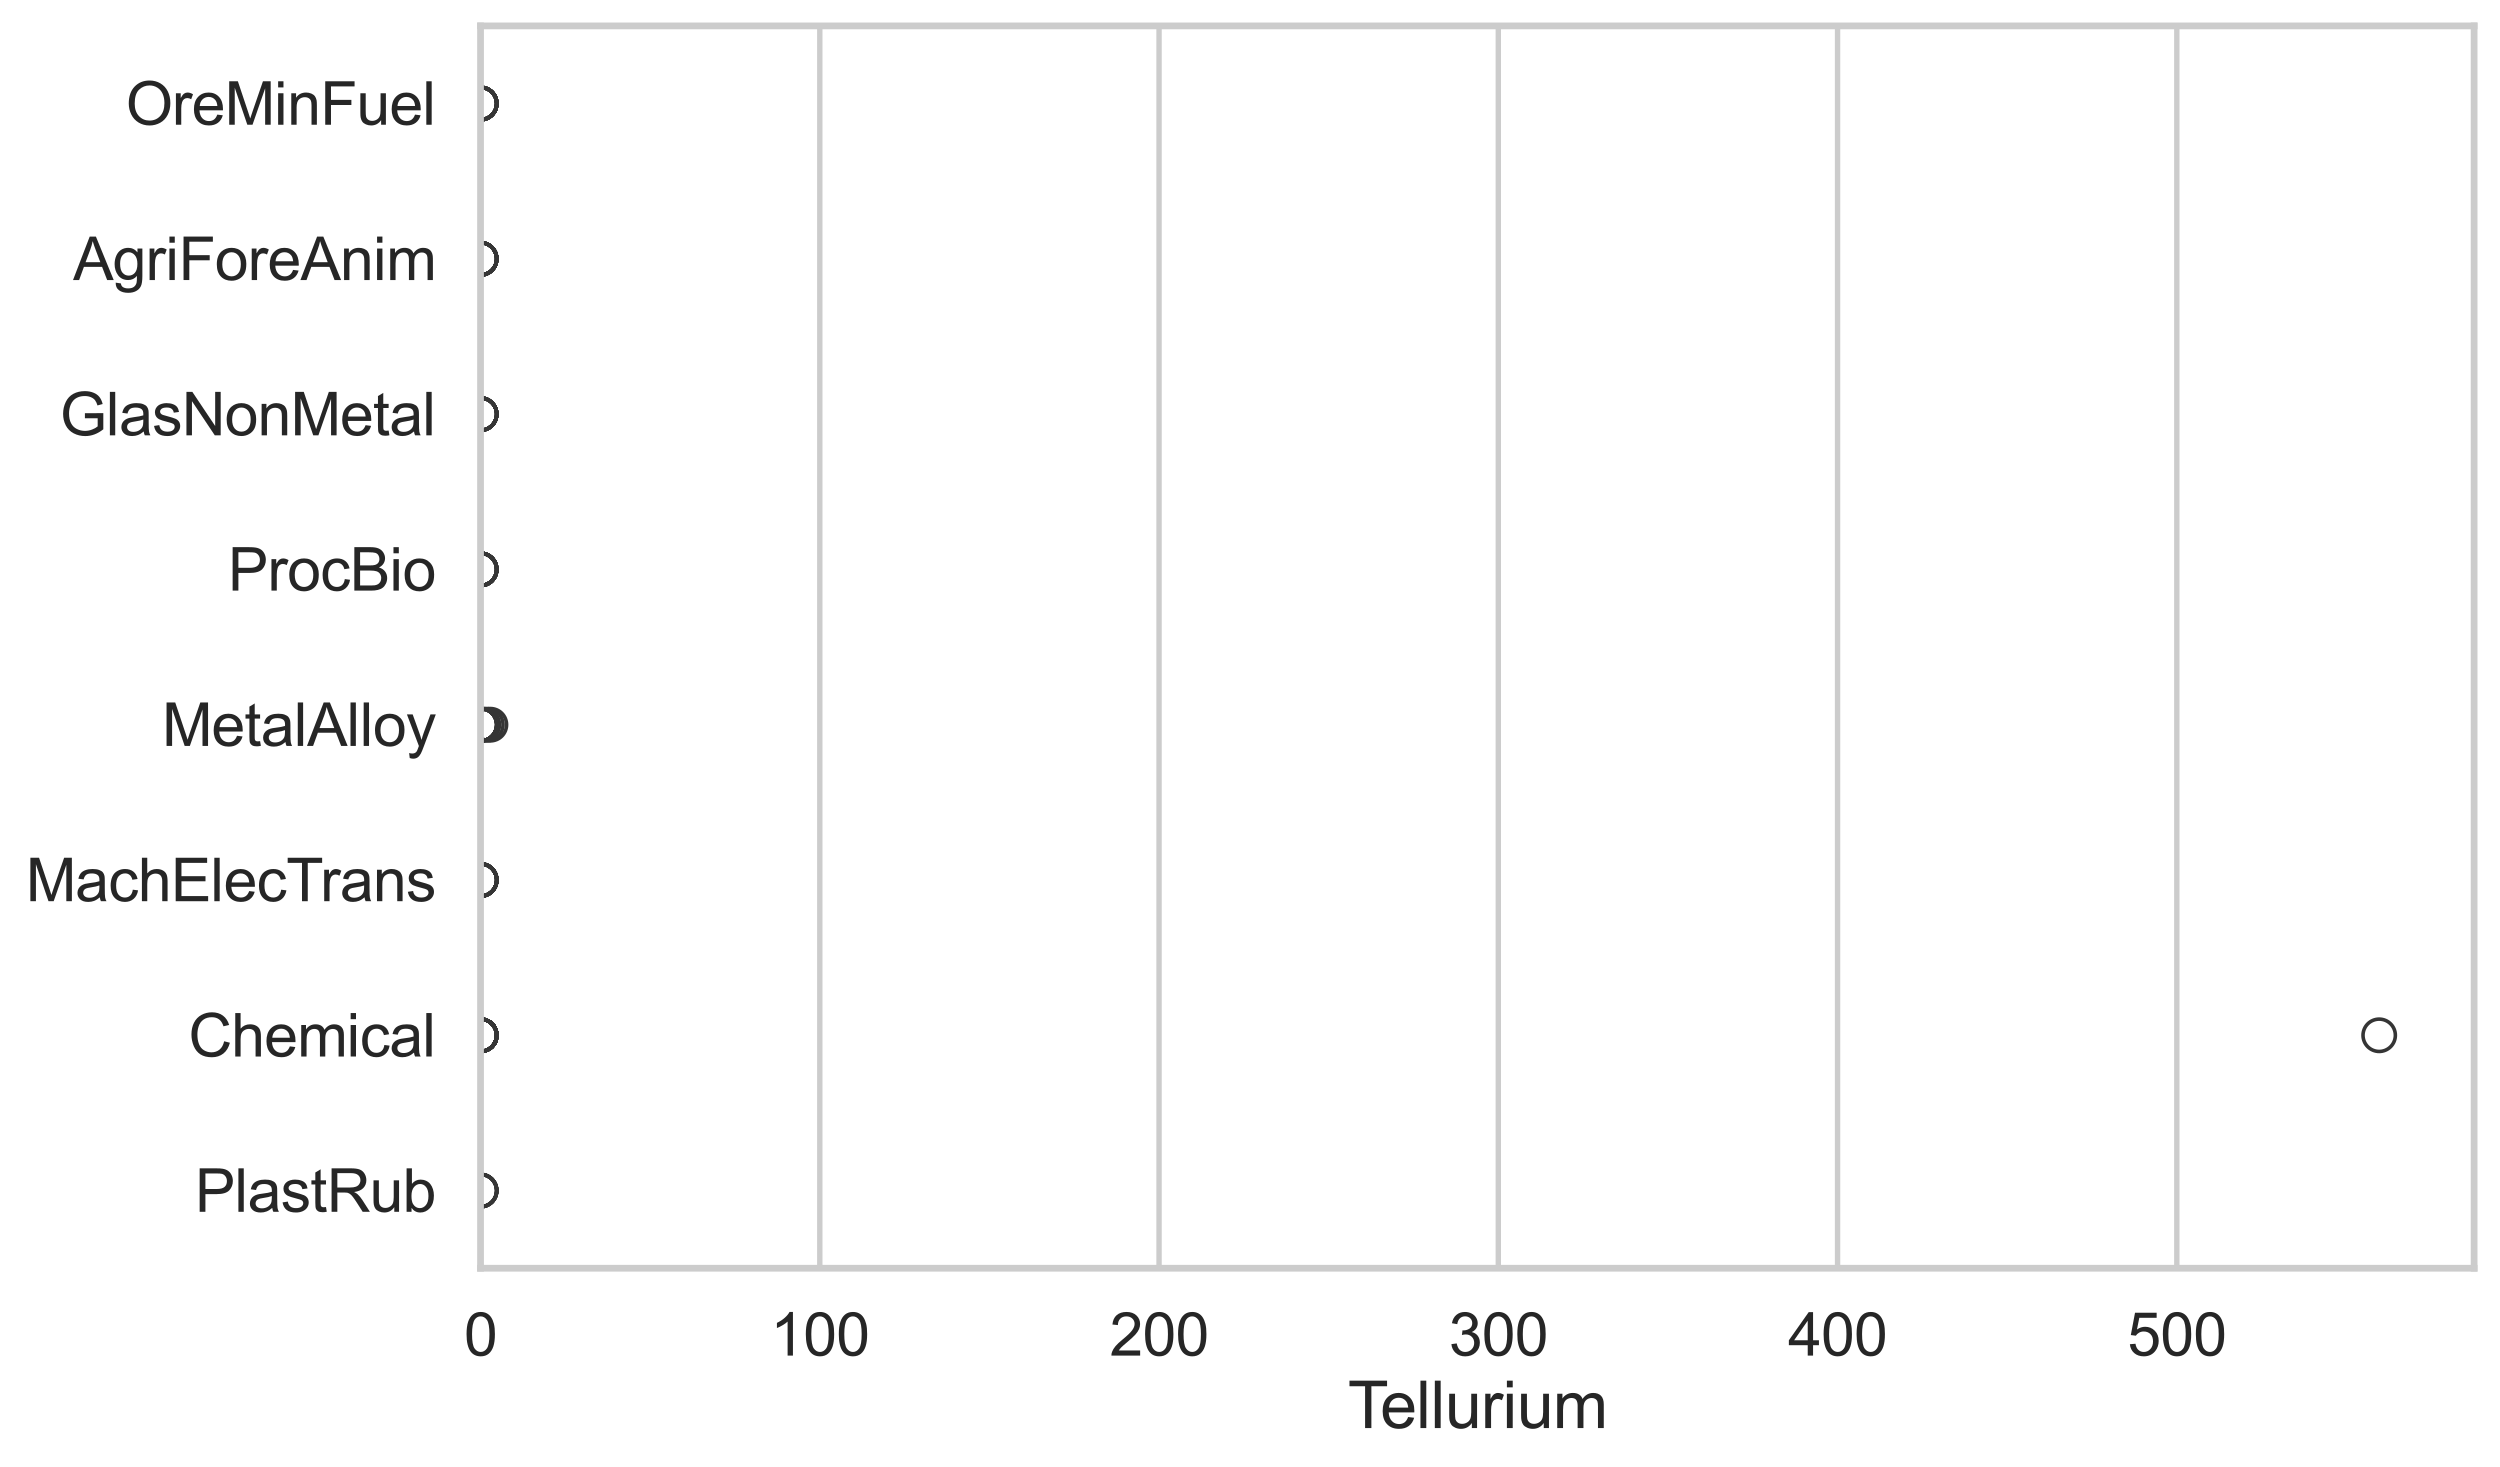 <?xml version="1.0" encoding="utf-8" standalone="no"?>
<!DOCTYPE svg PUBLIC "-//W3C//DTD SVG 1.1//EN"
  "http://www.w3.org/Graphics/SVG/1.1/DTD/svg11.dtd">
<svg xmlns:xlink="http://www.w3.org/1999/xlink" width="695.577pt" height="408.111pt" viewBox="0 0 695.577 408.111" xmlns="http://www.w3.org/2000/svg" version="1.1">
 <defs>
  <style type="text/css">*{stroke-linejoin: round; stroke-linecap: butt}</style>
 </defs>
 <g id="figure_1">
  <g id="patch_1">
   <path d="M 0 408.111 
L 695.577 408.111 
L 695.577 0 
L 0 0 
z
" style="fill: #ffffff"/>
  </g>
  <g id="axes_1">
   <g id="patch_2">
    <path d="M 133.697 352.86 
L 688.377 352.86 
L 688.377 7.2 
L 133.697 7.2 
z
" style="fill: #ffffff"/>
   </g>
   <g id="matplotlib.axis_1">
    <g id="xtick_1">
     <g id="line2d_1">
      <path d="M 133.697 352.86 
L 133.697 7.2 
" clip-path="url(#p187d694f1b)" style="fill: none; stroke: #cccccc; stroke-width: 1.5; stroke-linecap: round"/>
     </g>
     <g id="text_1">
      <!-- 0 -->
      <g style="fill: #262626" transform="translate(129.109 377.17) scale(0.165 -0.165)">
       <defs>
        <path id="ArialMT-30" d="M 266 2259 
Q 266 3072 433 3567 
Q 600 4063 929 4331 
Q 1259 4600 1759 4600 
Q 2128 4600 2406 4451 
Q 2684 4303 2865 4023 
Q 3047 3744 3150 3342 
Q 3253 2941 3253 2259 
Q 3253 1453 3087 958 
Q 2922 463 2592 192 
Q 2263 -78 1759 -78 
Q 1097 -78 719 397 
Q 266 969 266 2259 
z
M 844 2259 
Q 844 1131 1108 757 
Q 1372 384 1759 384 
Q 2147 384 2411 759 
Q 2675 1134 2675 2259 
Q 2675 3391 2411 3762 
Q 2147 4134 1753 4134 
Q 1366 4134 1134 3806 
Q 844 3388 844 2259 
z
" transform="scale(0.016)"/>
       </defs>
       <use xlink:href="#ArialMT-30"/>
      </g>
     </g>
    </g>
    <g id="xtick_2">
     <g id="line2d_2">
      <path d="M 228.089 352.86 
L 228.089 7.2 
" clip-path="url(#p187d694f1b)" style="fill: none; stroke: #cccccc; stroke-width: 1.5; stroke-linecap: round"/>
     </g>
     <g id="text_2">
      <!-- 100 -->
      <g style="fill: #262626" transform="translate(214.326 377.17) scale(0.165 -0.165)">
       <defs>
        <path id="ArialMT-31" d="M 2384 0 
L 1822 0 
L 1822 3584 
Q 1619 3391 1289 3197 
Q 959 3003 697 2906 
L 697 3450 
Q 1169 3672 1522 3987 
Q 1875 4303 2022 4600 
L 2384 4600 
L 2384 0 
z
" transform="scale(0.016)"/>
       </defs>
       <use xlink:href="#ArialMT-31"/>
       <use xlink:href="#ArialMT-30" transform="translate(55.615 0)"/>
       <use xlink:href="#ArialMT-30" transform="translate(111.23 0)"/>
      </g>
     </g>
    </g>
    <g id="xtick_3">
     <g id="line2d_3">
      <path d="M 322.481 352.86 
L 322.481 7.2 
" clip-path="url(#p187d694f1b)" style="fill: none; stroke: #cccccc; stroke-width: 1.5; stroke-linecap: round"/>
     </g>
     <g id="text_3">
      <!-- 200 -->
      <g style="fill: #262626" transform="translate(308.718 377.17) scale(0.165 -0.165)">
       <defs>
        <path id="ArialMT-32" d="M 3222 541 
L 3222 0 
L 194 0 
Q 188 203 259 391 
Q 375 700 629 1000 
Q 884 1300 1366 1694 
Q 2113 2306 2375 2664 
Q 2638 3022 2638 3341 
Q 2638 3675 2398 3904 
Q 2159 4134 1775 4134 
Q 1369 4134 1125 3890 
Q 881 3647 878 3216 
L 300 3275 
Q 359 3922 746 4261 
Q 1134 4600 1788 4600 
Q 2447 4600 2831 4234 
Q 3216 3869 3216 3328 
Q 3216 3053 3103 2787 
Q 2991 2522 2730 2228 
Q 2469 1934 1863 1422 
Q 1356 997 1212 845 
Q 1069 694 975 541 
L 3222 541 
z
" transform="scale(0.016)"/>
       </defs>
       <use xlink:href="#ArialMT-32"/>
       <use xlink:href="#ArialMT-30" transform="translate(55.615 0)"/>
       <use xlink:href="#ArialMT-30" transform="translate(111.23 0)"/>
      </g>
     </g>
    </g>
    <g id="xtick_4">
     <g id="line2d_4">
      <path d="M 416.874 352.86 
L 416.874 7.2 
" clip-path="url(#p187d694f1b)" style="fill: none; stroke: #cccccc; stroke-width: 1.5; stroke-linecap: round"/>
     </g>
     <g id="text_4">
      <!-- 300 -->
      <g style="fill: #262626" transform="translate(403.11 377.17) scale(0.165 -0.165)">
       <defs>
        <path id="ArialMT-33" d="M 269 1209 
L 831 1284 
Q 928 806 1161 595 
Q 1394 384 1728 384 
Q 2125 384 2398 659 
Q 2672 934 2672 1341 
Q 2672 1728 2419 1979 
Q 2166 2231 1775 2231 
Q 1616 2231 1378 2169 
L 1441 2663 
Q 1497 2656 1531 2656 
Q 1891 2656 2178 2843 
Q 2466 3031 2466 3422 
Q 2466 3731 2256 3934 
Q 2047 4138 1716 4138 
Q 1388 4138 1169 3931 
Q 950 3725 888 3313 
L 325 3413 
Q 428 3978 793 4289 
Q 1159 4600 1703 4600 
Q 2078 4600 2393 4439 
Q 2709 4278 2876 4000 
Q 3044 3722 3044 3409 
Q 3044 3113 2884 2869 
Q 2725 2625 2413 2481 
Q 2819 2388 3044 2092 
Q 3269 1797 3269 1353 
Q 3269 753 2831 336 
Q 2394 -81 1725 -81 
Q 1122 -81 723 278 
Q 325 638 269 1209 
z
" transform="scale(0.016)"/>
       </defs>
       <use xlink:href="#ArialMT-33"/>
       <use xlink:href="#ArialMT-30" transform="translate(55.615 0)"/>
       <use xlink:href="#ArialMT-30" transform="translate(111.23 0)"/>
      </g>
     </g>
    </g>
    <g id="xtick_5">
     <g id="line2d_5">
      <path d="M 511.266 352.86 
L 511.266 7.2 
" clip-path="url(#p187d694f1b)" style="fill: none; stroke: #cccccc; stroke-width: 1.5; stroke-linecap: round"/>
     </g>
     <g id="text_5">
      <!-- 400 -->
      <g style="fill: #262626" transform="translate(497.503 377.17) scale(0.165 -0.165)">
       <defs>
        <path id="ArialMT-34" d="M 2069 0 
L 2069 1097 
L 81 1097 
L 81 1613 
L 2172 4581 
L 2631 4581 
L 2631 1613 
L 3250 1613 
L 3250 1097 
L 2631 1097 
L 2631 0 
L 2069 0 
z
M 2069 1613 
L 2069 3678 
L 634 1613 
L 2069 1613 
z
" transform="scale(0.016)"/>
       </defs>
       <use xlink:href="#ArialMT-34"/>
       <use xlink:href="#ArialMT-30" transform="translate(55.615 0)"/>
       <use xlink:href="#ArialMT-30" transform="translate(111.23 0)"/>
      </g>
     </g>
    </g>
    <g id="xtick_6">
     <g id="line2d_6">
      <path d="M 605.658 352.86 
L 605.658 7.2 
" clip-path="url(#p187d694f1b)" style="fill: none; stroke: #cccccc; stroke-width: 1.5; stroke-linecap: round"/>
     </g>
     <g id="text_6">
      <!-- 500 -->
      <g style="fill: #262626" transform="translate(591.895 377.17) scale(0.165 -0.165)">
       <defs>
        <path id="ArialMT-35" d="M 266 1200 
L 856 1250 
Q 922 819 1161 601 
Q 1400 384 1738 384 
Q 2144 384 2425 690 
Q 2706 997 2706 1503 
Q 2706 1984 2436 2262 
Q 2166 2541 1728 2541 
Q 1456 2541 1237 2417 
Q 1019 2294 894 2097 
L 366 2166 
L 809 4519 
L 3088 4519 
L 3088 3981 
L 1259 3981 
L 1013 2750 
Q 1425 3038 1878 3038 
Q 2478 3038 2890 2622 
Q 3303 2206 3303 1553 
Q 3303 931 2941 478 
Q 2500 -78 1738 -78 
Q 1113 -78 717 272 
Q 322 622 266 1200 
z
" transform="scale(0.016)"/>
       </defs>
       <use xlink:href="#ArialMT-35"/>
       <use xlink:href="#ArialMT-30" transform="translate(55.615 0)"/>
       <use xlink:href="#ArialMT-30" transform="translate(111.23 0)"/>
      </g>
     </g>
    </g>
    <g id="text_7">
     <!-- Tellurium -->
     <g style="fill: #262626" transform="translate(375.034 397.334) scale(0.18 -0.18)">
      <defs>
       <path id="ArialMT-54" d="M 1659 0 
L 1659 4041 
L 150 4041 
L 150 4581 
L 3781 4581 
L 3781 4041 
L 2266 4041 
L 2266 0 
L 1659 0 
z
" transform="scale(0.016)"/>
       <path id="ArialMT-65" d="M 2694 1069 
L 3275 997 
Q 3138 488 2766 206 
Q 2394 -75 1816 -75 
Q 1088 -75 661 373 
Q 234 822 234 1631 
Q 234 2469 665 2931 
Q 1097 3394 1784 3394 
Q 2450 3394 2872 2941 
Q 3294 2488 3294 1666 
Q 3294 1616 3291 1516 
L 816 1516 
Q 847 969 1125 678 
Q 1403 388 1819 388 
Q 2128 388 2347 550 
Q 2566 713 2694 1069 
z
M 847 1978 
L 2700 1978 
Q 2663 2397 2488 2606 
Q 2219 2931 1791 2931 
Q 1403 2931 1139 2672 
Q 875 2413 847 1978 
z
" transform="scale(0.016)"/>
       <path id="ArialMT-6c" d="M 409 0 
L 409 4581 
L 972 4581 
L 972 0 
L 409 0 
z
" transform="scale(0.016)"/>
       <path id="ArialMT-75" d="M 2597 0 
L 2597 488 
Q 2209 -75 1544 -75 
Q 1250 -75 995 37 
Q 741 150 617 320 
Q 494 491 444 738 
Q 409 903 409 1263 
L 409 3319 
L 972 3319 
L 972 1478 
Q 972 1038 1006 884 
Q 1059 663 1231 536 
Q 1403 409 1656 409 
Q 1909 409 2131 539 
Q 2353 669 2445 892 
Q 2538 1116 2538 1541 
L 2538 3319 
L 3100 3319 
L 3100 0 
L 2597 0 
z
" transform="scale(0.016)"/>
       <path id="ArialMT-72" d="M 416 0 
L 416 3319 
L 922 3319 
L 922 2816 
Q 1116 3169 1280 3281 
Q 1444 3394 1641 3394 
Q 1925 3394 2219 3213 
L 2025 2691 
Q 1819 2813 1613 2813 
Q 1428 2813 1281 2702 
Q 1134 2591 1072 2394 
Q 978 2094 978 1738 
L 978 0 
L 416 0 
z
" transform="scale(0.016)"/>
       <path id="ArialMT-69" d="M 425 3934 
L 425 4581 
L 988 4581 
L 988 3934 
L 425 3934 
z
M 425 0 
L 425 3319 
L 988 3319 
L 988 0 
L 425 0 
z
" transform="scale(0.016)"/>
       <path id="ArialMT-6d" d="M 422 0 
L 422 3319 
L 925 3319 
L 925 2853 
Q 1081 3097 1340 3245 
Q 1600 3394 1931 3394 
Q 2300 3394 2536 3241 
Q 2772 3088 2869 2813 
Q 3263 3394 3894 3394 
Q 4388 3394 4653 3120 
Q 4919 2847 4919 2278 
L 4919 0 
L 4359 0 
L 4359 2091 
Q 4359 2428 4304 2576 
Q 4250 2725 4106 2815 
Q 3963 2906 3769 2906 
Q 3419 2906 3187 2673 
Q 2956 2441 2956 1928 
L 2956 0 
L 2394 0 
L 2394 2156 
Q 2394 2531 2256 2718 
Q 2119 2906 1806 2906 
Q 1569 2906 1367 2781 
Q 1166 2656 1075 2415 
Q 984 2175 984 1722 
L 984 0 
L 422 0 
z
" transform="scale(0.016)"/>
      </defs>
      <use xlink:href="#ArialMT-54"/>
      <use xlink:href="#ArialMT-65" transform="translate(49.959 0)"/>
      <use xlink:href="#ArialMT-6c" transform="translate(105.574 0)"/>
      <use xlink:href="#ArialMT-6c" transform="translate(127.791 0)"/>
      <use xlink:href="#ArialMT-75" transform="translate(150.008 0)"/>
      <use xlink:href="#ArialMT-72" transform="translate(205.623 0)"/>
      <use xlink:href="#ArialMT-69" transform="translate(238.924 0)"/>
      <use xlink:href="#ArialMT-75" transform="translate(261.141 0)"/>
      <use xlink:href="#ArialMT-6d" transform="translate(316.756 0)"/>
     </g>
    </g>
   </g>
   <g id="matplotlib.axis_2">
    <g id="ytick_1">
     <g id="text_8">
      <!-- OreMinFuel -->
      <g style="fill: #262626" transform="translate(35.013 34.709) scale(0.165 -0.165)">
       <defs>
        <path id="ArialMT-4f" d="M 309 2231 
Q 309 3372 921 4017 
Q 1534 4663 2503 4663 
Q 3138 4663 3647 4359 
Q 4156 4056 4423 3514 
Q 4691 2972 4691 2284 
Q 4691 1588 4409 1038 
Q 4128 488 3612 205 
Q 3097 -78 2500 -78 
Q 1853 -78 1343 234 
Q 834 547 571 1087 
Q 309 1628 309 2231 
z
M 934 2222 
Q 934 1394 1379 917 
Q 1825 441 2497 441 
Q 3181 441 3623 922 
Q 4066 1403 4066 2288 
Q 4066 2847 3877 3264 
Q 3688 3681 3323 3911 
Q 2959 4141 2506 4141 
Q 1863 4141 1398 3698 
Q 934 3256 934 2222 
z
" transform="scale(0.016)"/>
        <path id="ArialMT-4d" d="M 475 0 
L 475 4581 
L 1388 4581 
L 2472 1338 
Q 2622 884 2691 659 
Q 2769 909 2934 1394 
L 4031 4581 
L 4847 4581 
L 4847 0 
L 4263 0 
L 4263 3834 
L 2931 0 
L 2384 0 
L 1059 3900 
L 1059 0 
L 475 0 
z
" transform="scale(0.016)"/>
        <path id="ArialMT-6e" d="M 422 0 
L 422 3319 
L 928 3319 
L 928 2847 
Q 1294 3394 1984 3394 
Q 2284 3394 2536 3286 
Q 2788 3178 2913 3003 
Q 3038 2828 3088 2588 
Q 3119 2431 3119 2041 
L 3119 0 
L 2556 0 
L 2556 2019 
Q 2556 2363 2490 2533 
Q 2425 2703 2258 2804 
Q 2091 2906 1866 2906 
Q 1506 2906 1245 2678 
Q 984 2450 984 1813 
L 984 0 
L 422 0 
z
" transform="scale(0.016)"/>
        <path id="ArialMT-46" d="M 525 0 
L 525 4581 
L 3616 4581 
L 3616 4041 
L 1131 4041 
L 1131 2622 
L 3281 2622 
L 3281 2081 
L 1131 2081 
L 1131 0 
L 525 0 
z
" transform="scale(0.016)"/>
       </defs>
       <use xlink:href="#ArialMT-4f"/>
       <use xlink:href="#ArialMT-72" transform="translate(77.783 0)"/>
       <use xlink:href="#ArialMT-65" transform="translate(111.084 0)"/>
       <use xlink:href="#ArialMT-4d" transform="translate(166.699 0)"/>
       <use xlink:href="#ArialMT-69" transform="translate(250 0)"/>
       <use xlink:href="#ArialMT-6e" transform="translate(272.217 0)"/>
       <use xlink:href="#ArialMT-46" transform="translate(327.832 0)"/>
       <use xlink:href="#ArialMT-75" transform="translate(388.916 0)"/>
       <use xlink:href="#ArialMT-65" transform="translate(444.531 0)"/>
       <use xlink:href="#ArialMT-6c" transform="translate(500.146 0)"/>
      </g>
     </g>
    </g>
    <g id="ytick_2">
     <g id="text_9">
      <!-- AgriForeAnim -->
      <g style="fill: #262626" transform="translate(20.341 77.916) scale(0.165 -0.165)">
       <defs>
        <path id="ArialMT-41" d="M -9 0 
L 1750 4581 
L 2403 4581 
L 4278 0 
L 3588 0 
L 3053 1388 
L 1138 1388 
L 634 0 
L -9 0 
z
M 1313 1881 
L 2866 1881 
L 2388 3150 
Q 2169 3728 2063 4100 
Q 1975 3659 1816 3225 
L 1313 1881 
z
" transform="scale(0.016)"/>
        <path id="ArialMT-67" d="M 319 -275 
L 866 -356 
Q 900 -609 1056 -725 
Q 1266 -881 1628 -881 
Q 2019 -881 2231 -725 
Q 2444 -569 2519 -288 
Q 2563 -116 2559 434 
Q 2191 0 1641 0 
Q 956 0 581 494 
Q 206 988 206 1678 
Q 206 2153 378 2554 
Q 550 2956 876 3175 
Q 1203 3394 1644 3394 
Q 2231 3394 2613 2919 
L 2613 3319 
L 3131 3319 
L 3131 450 
Q 3131 -325 2973 -648 
Q 2816 -972 2473 -1159 
Q 2131 -1347 1631 -1347 
Q 1038 -1347 672 -1080 
Q 306 -813 319 -275 
z
M 784 1719 
Q 784 1066 1043 766 
Q 1303 466 1694 466 
Q 2081 466 2343 764 
Q 2606 1063 2606 1700 
Q 2606 2309 2336 2618 
Q 2066 2928 1684 2928 
Q 1309 2928 1046 2623 
Q 784 2319 784 1719 
z
" transform="scale(0.016)"/>
        <path id="ArialMT-6f" d="M 213 1659 
Q 213 2581 725 3025 
Q 1153 3394 1769 3394 
Q 2453 3394 2887 2945 
Q 3322 2497 3322 1706 
Q 3322 1066 3130 698 
Q 2938 331 2570 128 
Q 2203 -75 1769 -75 
Q 1072 -75 642 372 
Q 213 819 213 1659 
z
M 791 1659 
Q 791 1022 1069 705 
Q 1347 388 1769 388 
Q 2188 388 2466 706 
Q 2744 1025 2744 1678 
Q 2744 2294 2464 2611 
Q 2184 2928 1769 2928 
Q 1347 2928 1069 2612 
Q 791 2297 791 1659 
z
" transform="scale(0.016)"/>
       </defs>
       <use xlink:href="#ArialMT-41"/>
       <use xlink:href="#ArialMT-67" transform="translate(66.699 0)"/>
       <use xlink:href="#ArialMT-72" transform="translate(122.314 0)"/>
       <use xlink:href="#ArialMT-69" transform="translate(155.615 0)"/>
       <use xlink:href="#ArialMT-46" transform="translate(177.832 0)"/>
       <use xlink:href="#ArialMT-6f" transform="translate(238.916 0)"/>
       <use xlink:href="#ArialMT-72" transform="translate(294.531 0)"/>
       <use xlink:href="#ArialMT-65" transform="translate(327.832 0)"/>
       <use xlink:href="#ArialMT-41" transform="translate(383.447 0)"/>
       <use xlink:href="#ArialMT-6e" transform="translate(450.146 0)"/>
       <use xlink:href="#ArialMT-69" transform="translate(505.762 0)"/>
       <use xlink:href="#ArialMT-6d" transform="translate(527.979 0)"/>
      </g>
     </g>
    </g>
    <g id="ytick_3">
     <g id="text_10">
      <!-- GlasNonMetal -->
      <g style="fill: #262626" transform="translate(16.659 121.124) scale(0.165 -0.165)">
       <defs>
        <path id="ArialMT-47" d="M 2638 1797 
L 2638 2334 
L 4578 2338 
L 4578 638 
Q 4131 281 3656 101 
Q 3181 -78 2681 -78 
Q 2006 -78 1454 211 
Q 903 500 622 1047 
Q 341 1594 341 2269 
Q 341 2938 620 3517 
Q 900 4097 1425 4378 
Q 1950 4659 2634 4659 
Q 3131 4659 3532 4498 
Q 3934 4338 4162 4050 
Q 4391 3763 4509 3300 
L 3963 3150 
Q 3859 3500 3706 3700 
Q 3553 3900 3268 4020 
Q 2984 4141 2638 4141 
Q 2222 4141 1919 4014 
Q 1616 3888 1430 3681 
Q 1244 3475 1141 3228 
Q 966 2803 966 2306 
Q 966 1694 1177 1281 
Q 1388 869 1791 669 
Q 2194 469 2647 469 
Q 3041 469 3416 620 
Q 3791 772 3984 944 
L 3984 1797 
L 2638 1797 
z
" transform="scale(0.016)"/>
        <path id="ArialMT-61" d="M 2588 409 
Q 2275 144 1986 34 
Q 1697 -75 1366 -75 
Q 819 -75 525 192 
Q 231 459 231 875 
Q 231 1119 342 1320 
Q 453 1522 633 1644 
Q 813 1766 1038 1828 
Q 1203 1872 1538 1913 
Q 2219 1994 2541 2106 
Q 2544 2222 2544 2253 
Q 2544 2597 2384 2738 
Q 2169 2928 1744 2928 
Q 1347 2928 1158 2789 
Q 969 2650 878 2297 
L 328 2372 
Q 403 2725 575 2942 
Q 747 3159 1072 3276 
Q 1397 3394 1825 3394 
Q 2250 3394 2515 3294 
Q 2781 3194 2906 3042 
Q 3031 2891 3081 2659 
Q 3109 2516 3109 2141 
L 3109 1391 
Q 3109 606 3145 398 
Q 3181 191 3288 0 
L 2700 0 
Q 2613 175 2588 409 
z
M 2541 1666 
Q 2234 1541 1622 1453 
Q 1275 1403 1131 1340 
Q 988 1278 909 1158 
Q 831 1038 831 891 
Q 831 666 1001 516 
Q 1172 366 1500 366 
Q 1825 366 2078 508 
Q 2331 650 2450 897 
Q 2541 1088 2541 1459 
L 2541 1666 
z
" transform="scale(0.016)"/>
        <path id="ArialMT-73" d="M 197 991 
L 753 1078 
Q 800 744 1014 566 
Q 1228 388 1613 388 
Q 2000 388 2187 545 
Q 2375 703 2375 916 
Q 2375 1106 2209 1216 
Q 2094 1291 1634 1406 
Q 1016 1563 777 1677 
Q 538 1791 414 1992 
Q 291 2194 291 2438 
Q 291 2659 392 2848 
Q 494 3038 669 3163 
Q 800 3259 1026 3326 
Q 1253 3394 1513 3394 
Q 1903 3394 2198 3281 
Q 2494 3169 2634 2976 
Q 2775 2784 2828 2463 
L 2278 2388 
Q 2241 2644 2061 2787 
Q 1881 2931 1553 2931 
Q 1166 2931 1000 2803 
Q 834 2675 834 2503 
Q 834 2394 903 2306 
Q 972 2216 1119 2156 
Q 1203 2125 1616 2013 
Q 2213 1853 2448 1751 
Q 2684 1650 2818 1456 
Q 2953 1263 2953 975 
Q 2953 694 2789 445 
Q 2625 197 2315 61 
Q 2006 -75 1616 -75 
Q 969 -75 630 194 
Q 291 463 197 991 
z
" transform="scale(0.016)"/>
        <path id="ArialMT-4e" d="M 488 0 
L 488 4581 
L 1109 4581 
L 3516 984 
L 3516 4581 
L 4097 4581 
L 4097 0 
L 3475 0 
L 1069 3600 
L 1069 0 
L 488 0 
z
" transform="scale(0.016)"/>
        <path id="ArialMT-74" d="M 1650 503 
L 1731 6 
Q 1494 -44 1306 -44 
Q 1000 -44 831 53 
Q 663 150 594 308 
Q 525 466 525 972 
L 525 2881 
L 113 2881 
L 113 3319 
L 525 3319 
L 525 4141 
L 1084 4478 
L 1084 3319 
L 1650 3319 
L 1650 2881 
L 1084 2881 
L 1084 941 
Q 1084 700 1114 631 
Q 1144 563 1211 522 
Q 1278 481 1403 481 
Q 1497 481 1650 503 
z
" transform="scale(0.016)"/>
       </defs>
       <use xlink:href="#ArialMT-47"/>
       <use xlink:href="#ArialMT-6c" transform="translate(77.783 0)"/>
       <use xlink:href="#ArialMT-61" transform="translate(100 0)"/>
       <use xlink:href="#ArialMT-73" transform="translate(155.615 0)"/>
       <use xlink:href="#ArialMT-4e" transform="translate(205.615 0)"/>
       <use xlink:href="#ArialMT-6f" transform="translate(277.832 0)"/>
       <use xlink:href="#ArialMT-6e" transform="translate(333.447 0)"/>
       <use xlink:href="#ArialMT-4d" transform="translate(389.062 0)"/>
       <use xlink:href="#ArialMT-65" transform="translate(472.363 0)"/>
       <use xlink:href="#ArialMT-74" transform="translate(527.979 0)"/>
       <use xlink:href="#ArialMT-61" transform="translate(555.762 0)"/>
       <use xlink:href="#ArialMT-6c" transform="translate(611.377 0)"/>
      </g>
     </g>
    </g>
    <g id="ytick_4">
     <g id="text_11">
      <!-- ProcBio -->
      <g style="fill: #262626" transform="translate(63.424 164.331) scale(0.165 -0.165)">
       <defs>
        <path id="ArialMT-50" d="M 494 0 
L 494 4581 
L 2222 4581 
Q 2678 4581 2919 4538 
Q 3256 4481 3484 4323 
Q 3713 4166 3852 3881 
Q 3991 3597 3991 3256 
Q 3991 2672 3619 2267 
Q 3247 1863 2275 1863 
L 1100 1863 
L 1100 0 
L 494 0 
z
M 1100 2403 
L 2284 2403 
Q 2872 2403 3119 2622 
Q 3366 2841 3366 3238 
Q 3366 3525 3220 3729 
Q 3075 3934 2838 4000 
Q 2684 4041 2272 4041 
L 1100 4041 
L 1100 2403 
z
" transform="scale(0.016)"/>
        <path id="ArialMT-63" d="M 2588 1216 
L 3141 1144 
Q 3050 572 2676 248 
Q 2303 -75 1759 -75 
Q 1078 -75 664 370 
Q 250 816 250 1647 
Q 250 2184 428 2587 
Q 606 2991 970 3192 
Q 1334 3394 1763 3394 
Q 2303 3394 2647 3120 
Q 2991 2847 3088 2344 
L 2541 2259 
Q 2463 2594 2264 2762 
Q 2066 2931 1784 2931 
Q 1359 2931 1093 2626 
Q 828 2322 828 1663 
Q 828 994 1084 691 
Q 1341 388 1753 388 
Q 2084 388 2306 591 
Q 2528 794 2588 1216 
z
" transform="scale(0.016)"/>
        <path id="ArialMT-42" d="M 469 0 
L 469 4581 
L 2188 4581 
Q 2713 4581 3030 4442 
Q 3347 4303 3526 4014 
Q 3706 3725 3706 3409 
Q 3706 3116 3547 2856 
Q 3388 2597 3066 2438 
Q 3481 2316 3704 2022 
Q 3928 1728 3928 1328 
Q 3928 1006 3792 729 
Q 3656 453 3456 303 
Q 3256 153 2954 76 
Q 2653 0 2216 0 
L 469 0 
z
M 1075 2656 
L 2066 2656 
Q 2469 2656 2644 2709 
Q 2875 2778 2992 2937 
Q 3109 3097 3109 3338 
Q 3109 3566 3000 3739 
Q 2891 3913 2687 3977 
Q 2484 4041 1991 4041 
L 1075 4041 
L 1075 2656 
z
M 1075 541 
L 2216 541 
Q 2509 541 2628 563 
Q 2838 600 2978 687 
Q 3119 775 3209 942 
Q 3300 1109 3300 1328 
Q 3300 1584 3169 1773 
Q 3038 1963 2805 2039 
Q 2572 2116 2134 2116 
L 1075 2116 
L 1075 541 
z
" transform="scale(0.016)"/>
       </defs>
       <use xlink:href="#ArialMT-50"/>
       <use xlink:href="#ArialMT-72" transform="translate(66.699 0)"/>
       <use xlink:href="#ArialMT-6f" transform="translate(100 0)"/>
       <use xlink:href="#ArialMT-63" transform="translate(155.615 0)"/>
       <use xlink:href="#ArialMT-42" transform="translate(205.615 0)"/>
       <use xlink:href="#ArialMT-69" transform="translate(272.314 0)"/>
       <use xlink:href="#ArialMT-6f" transform="translate(294.531 0)"/>
      </g>
     </g>
    </g>
    <g id="ytick_5">
     <g id="text_12">
      <!-- MetalAlloy -->
      <g style="fill: #262626" transform="translate(45.088 207.539) scale(0.165 -0.165)">
       <defs>
        <path id="ArialMT-79" d="M 397 -1278 
L 334 -750 
Q 519 -800 656 -800 
Q 844 -800 956 -737 
Q 1069 -675 1141 -563 
Q 1194 -478 1313 -144 
Q 1328 -97 1363 -6 
L 103 3319 
L 709 3319 
L 1400 1397 
Q 1534 1031 1641 628 
Q 1738 1016 1872 1384 
L 2581 3319 
L 3144 3319 
L 1881 -56 
Q 1678 -603 1566 -809 
Q 1416 -1088 1222 -1217 
Q 1028 -1347 759 -1347 
Q 597 -1347 397 -1278 
z
" transform="scale(0.016)"/>
       </defs>
       <use xlink:href="#ArialMT-4d"/>
       <use xlink:href="#ArialMT-65" transform="translate(83.301 0)"/>
       <use xlink:href="#ArialMT-74" transform="translate(138.916 0)"/>
       <use xlink:href="#ArialMT-61" transform="translate(166.699 0)"/>
       <use xlink:href="#ArialMT-6c" transform="translate(222.314 0)"/>
       <use xlink:href="#ArialMT-41" transform="translate(244.531 0)"/>
       <use xlink:href="#ArialMT-6c" transform="translate(311.23 0)"/>
       <use xlink:href="#ArialMT-6c" transform="translate(333.447 0)"/>
       <use xlink:href="#ArialMT-6f" transform="translate(355.664 0)"/>
       <use xlink:href="#ArialMT-79" transform="translate(411.279 0)"/>
      </g>
     </g>
    </g>
    <g id="ytick_6">
     <g id="text_13">
      <!-- MachElecTrans -->
      <g style="fill: #262626" transform="translate(7.2 250.746) scale(0.165 -0.165)">
       <defs>
        <path id="ArialMT-68" d="M 422 0 
L 422 4581 
L 984 4581 
L 984 2938 
Q 1378 3394 1978 3394 
Q 2347 3394 2619 3248 
Q 2891 3103 3008 2847 
Q 3125 2591 3125 2103 
L 3125 0 
L 2563 0 
L 2563 2103 
Q 2563 2525 2380 2717 
Q 2197 2909 1863 2909 
Q 1613 2909 1392 2779 
Q 1172 2650 1078 2428 
Q 984 2206 984 1816 
L 984 0 
L 422 0 
z
" transform="scale(0.016)"/>
        <path id="ArialMT-45" d="M 506 0 
L 506 4581 
L 3819 4581 
L 3819 4041 
L 1113 4041 
L 1113 2638 
L 3647 2638 
L 3647 2100 
L 1113 2100 
L 1113 541 
L 3925 541 
L 3925 0 
L 506 0 
z
" transform="scale(0.016)"/>
       </defs>
       <use xlink:href="#ArialMT-4d"/>
       <use xlink:href="#ArialMT-61" transform="translate(83.301 0)"/>
       <use xlink:href="#ArialMT-63" transform="translate(138.916 0)"/>
       <use xlink:href="#ArialMT-68" transform="translate(188.916 0)"/>
       <use xlink:href="#ArialMT-45" transform="translate(244.531 0)"/>
       <use xlink:href="#ArialMT-6c" transform="translate(311.23 0)"/>
       <use xlink:href="#ArialMT-65" transform="translate(333.447 0)"/>
       <use xlink:href="#ArialMT-63" transform="translate(389.062 0)"/>
       <use xlink:href="#ArialMT-54" transform="translate(439.062 0)"/>
       <use xlink:href="#ArialMT-72" transform="translate(496.396 0)"/>
       <use xlink:href="#ArialMT-61" transform="translate(529.697 0)"/>
       <use xlink:href="#ArialMT-6e" transform="translate(585.312 0)"/>
       <use xlink:href="#ArialMT-73" transform="translate(640.928 0)"/>
      </g>
     </g>
    </g>
    <g id="ytick_7">
     <g id="text_14">
      <!-- Chemical -->
      <g style="fill: #262626" transform="translate(52.428 293.954) scale(0.165 -0.165)">
       <defs>
        <path id="ArialMT-43" d="M 3763 1606 
L 4369 1453 
Q 4178 706 3683 314 
Q 3188 -78 2472 -78 
Q 1731 -78 1267 223 
Q 803 525 561 1097 
Q 319 1669 319 2325 
Q 319 3041 592 3573 
Q 866 4106 1370 4382 
Q 1875 4659 2481 4659 
Q 3169 4659 3637 4309 
Q 4106 3959 4291 3325 
L 3694 3184 
Q 3534 3684 3231 3912 
Q 2928 4141 2469 4141 
Q 1941 4141 1586 3887 
Q 1231 3634 1087 3207 
Q 944 2781 944 2328 
Q 944 1744 1114 1308 
Q 1284 872 1643 656 
Q 2003 441 2422 441 
Q 2931 441 3284 734 
Q 3638 1028 3763 1606 
z
" transform="scale(0.016)"/>
       </defs>
       <use xlink:href="#ArialMT-43"/>
       <use xlink:href="#ArialMT-68" transform="translate(72.217 0)"/>
       <use xlink:href="#ArialMT-65" transform="translate(127.832 0)"/>
       <use xlink:href="#ArialMT-6d" transform="translate(183.447 0)"/>
       <use xlink:href="#ArialMT-69" transform="translate(266.748 0)"/>
       <use xlink:href="#ArialMT-63" transform="translate(288.965 0)"/>
       <use xlink:href="#ArialMT-61" transform="translate(338.965 0)"/>
       <use xlink:href="#ArialMT-6c" transform="translate(394.58 0)"/>
      </g>
     </g>
    </g>
    <g id="ytick_8">
     <g id="text_15">
      <!-- PlastRub -->
      <g style="fill: #262626" transform="translate(54.248 337.161) scale(0.165 -0.165)">
       <defs>
        <path id="ArialMT-52" d="M 503 0 
L 503 4581 
L 2534 4581 
Q 3147 4581 3465 4457 
Q 3784 4334 3975 4021 
Q 4166 3709 4166 3331 
Q 4166 2844 3850 2509 
Q 3534 2175 2875 2084 
Q 3116 1969 3241 1856 
Q 3506 1613 3744 1247 
L 4541 0 
L 3778 0 
L 3172 953 
Q 2906 1366 2734 1584 
Q 2563 1803 2427 1890 
Q 2291 1978 2150 2013 
Q 2047 2034 1813 2034 
L 1109 2034 
L 1109 0 
L 503 0 
z
M 1109 2559 
L 2413 2559 
Q 2828 2559 3062 2645 
Q 3297 2731 3419 2920 
Q 3541 3109 3541 3331 
Q 3541 3656 3305 3865 
Q 3069 4075 2559 4075 
L 1109 4075 
L 1109 2559 
z
" transform="scale(0.016)"/>
        <path id="ArialMT-62" d="M 941 0 
L 419 0 
L 419 4581 
L 981 4581 
L 981 2947 
Q 1338 3394 1891 3394 
Q 2197 3394 2470 3270 
Q 2744 3147 2920 2923 
Q 3097 2700 3197 2384 
Q 3297 2069 3297 1709 
Q 3297 856 2875 390 
Q 2453 -75 1863 -75 
Q 1275 -75 941 416 
L 941 0 
z
M 934 1684 
Q 934 1088 1097 822 
Q 1363 388 1816 388 
Q 2184 388 2453 708 
Q 2722 1028 2722 1663 
Q 2722 2313 2464 2622 
Q 2206 2931 1841 2931 
Q 1472 2931 1203 2611 
Q 934 2291 934 1684 
z
" transform="scale(0.016)"/>
       </defs>
       <use xlink:href="#ArialMT-50"/>
       <use xlink:href="#ArialMT-6c" transform="translate(66.699 0)"/>
       <use xlink:href="#ArialMT-61" transform="translate(88.916 0)"/>
       <use xlink:href="#ArialMT-73" transform="translate(144.531 0)"/>
       <use xlink:href="#ArialMT-74" transform="translate(194.531 0)"/>
       <use xlink:href="#ArialMT-52" transform="translate(222.314 0)"/>
       <use xlink:href="#ArialMT-75" transform="translate(294.531 0)"/>
       <use xlink:href="#ArialMT-62" transform="translate(350.146 0)"/>
      </g>
     </g>
    </g>
   </g>
   <g id="patch_3">
    <path d="M 133.697 11.521 
L 133.697 46.087 
L 133.697 46.087 
L 133.697 11.521 
L 133.697 11.521 
z
" clip-path="url(#p187d694f1b)" style="fill: #ca74db; stroke: #353535; stroke-linejoin: miter"/>
   </g>
   <g id="line2d_7">
    <path d="M 133.697 28.804 
L 133.697 28.804 
" clip-path="url(#p187d694f1b)" style="fill: none; stroke: #353535"/>
   </g>
   <g id="line2d_8">
    <path d="M 133.697 28.804 
L 133.697 28.804 
" clip-path="url(#p187d694f1b)" style="fill: none; stroke: #353535"/>
   </g>
   <g id="line2d_9">
    <path d="M 133.697 20.162 
L 133.697 37.445 
" clip-path="url(#p187d694f1b)" style="fill: none; stroke: #353535; stroke-linecap: round"/>
   </g>
   <g id="line2d_10">
    <path d="M 133.697 20.162 
L 133.697 37.445 
" clip-path="url(#p187d694f1b)" style="fill: none; stroke: #353535; stroke-linecap: round"/>
   </g>
   <g id="line2d_11">
    <defs>
     <path id="mbbdd59bd67" d="M 0 4.5 
C 1.193 4.5 2.338 4.026 3.182 3.182 
C 4.026 2.338 4.5 1.193 4.5 0 
C 4.5 -1.193 4.026 -2.338 3.182 -3.182 
C 2.338 -4.026 1.193 -4.5 0 -4.5 
C -1.193 -4.5 -2.338 -4.026 -3.182 -3.182 
C -4.026 -2.338 -4.5 -1.193 -4.5 0 
C -4.5 1.193 -4.026 2.338 -3.182 3.182 
C -2.338 4.026 -1.193 4.5 0 4.5 
z
" style="stroke: #353535"/>
    </defs>
    <g clip-path="url(#p187d694f1b)">
     <use xlink:href="#mbbdd59bd67" x="133.713" y="28.804" style="fill-opacity: 0; stroke: #353535"/>
     <use xlink:href="#mbbdd59bd67" x="133.711" y="28.804" style="fill-opacity: 0; stroke: #353535"/>
     <use xlink:href="#mbbdd59bd67" x="133.698" y="28.804" style="fill-opacity: 0; stroke: #353535"/>
     <use xlink:href="#mbbdd59bd67" x="133.697" y="28.804" style="fill-opacity: 0; stroke: #353535"/>
     <use xlink:href="#mbbdd59bd67" x="133.697" y="28.804" style="fill-opacity: 0; stroke: #353535"/>
     <use xlink:href="#mbbdd59bd67" x="133.697" y="28.804" style="fill-opacity: 0; stroke: #353535"/>
     <use xlink:href="#mbbdd59bd67" x="133.697" y="28.804" style="fill-opacity: 0; stroke: #353535"/>
     <use xlink:href="#mbbdd59bd67" x="133.714" y="28.804" style="fill-opacity: 0; stroke: #353535"/>
     <use xlink:href="#mbbdd59bd67" x="133.697" y="28.804" style="fill-opacity: 0; stroke: #353535"/>
     <use xlink:href="#mbbdd59bd67" x="133.697" y="28.804" style="fill-opacity: 0; stroke: #353535"/>
     <use xlink:href="#mbbdd59bd67" x="133.713" y="28.804" style="fill-opacity: 0; stroke: #353535"/>
     <use xlink:href="#mbbdd59bd67" x="133.711" y="28.804" style="fill-opacity: 0; stroke: #353535"/>
     <use xlink:href="#mbbdd59bd67" x="133.698" y="28.804" style="fill-opacity: 0; stroke: #353535"/>
     <use xlink:href="#mbbdd59bd67" x="133.711" y="28.804" style="fill-opacity: 0; stroke: #353535"/>
     <use xlink:href="#mbbdd59bd67" x="133.697" y="28.804" style="fill-opacity: 0; stroke: #353535"/>
     <use xlink:href="#mbbdd59bd67" x="133.713" y="28.804" style="fill-opacity: 0; stroke: #353535"/>
     <use xlink:href="#mbbdd59bd67" x="133.714" y="28.804" style="fill-opacity: 0; stroke: #353535"/>
     <use xlink:href="#mbbdd59bd67" x="133.698" y="28.804" style="fill-opacity: 0; stroke: #353535"/>
     <use xlink:href="#mbbdd59bd67" x="133.697" y="28.804" style="fill-opacity: 0; stroke: #353535"/>
     <use xlink:href="#mbbdd59bd67" x="133.71" y="28.804" style="fill-opacity: 0; stroke: #353535"/>
     <use xlink:href="#mbbdd59bd67" x="133.713" y="28.804" style="fill-opacity: 0; stroke: #353535"/>
     <use xlink:href="#mbbdd59bd67" x="133.697" y="28.804" style="fill-opacity: 0; stroke: #353535"/>
     <use xlink:href="#mbbdd59bd67" x="133.712" y="28.804" style="fill-opacity: 0; stroke: #353535"/>
     <use xlink:href="#mbbdd59bd67" x="133.708" y="28.804" style="fill-opacity: 0; stroke: #353535"/>
    </g>
   </g>
   <g id="patch_4">
    <path d="M 133.697 54.728 
L 133.697 89.294 
L 133.697 89.294 
L 133.697 54.728 
L 133.697 54.728 
z
" clip-path="url(#p187d694f1b)" style="fill: #5ca236; stroke: #353535; stroke-linejoin: miter"/>
   </g>
   <g id="line2d_12">
    <path d="M 133.697 72.011 
L 133.697 72.011 
" clip-path="url(#p187d694f1b)" style="fill: none; stroke: #353535"/>
   </g>
   <g id="line2d_13">
    <path d="M 133.697 72.011 
L 133.697 72.011 
" clip-path="url(#p187d694f1b)" style="fill: none; stroke: #353535"/>
   </g>
   <g id="line2d_14">
    <path d="M 133.697 63.37 
L 133.697 80.653 
" clip-path="url(#p187d694f1b)" style="fill: none; stroke: #353535; stroke-linecap: round"/>
   </g>
   <g id="line2d_15">
    <path d="M 133.697 63.37 
L 133.697 80.653 
" clip-path="url(#p187d694f1b)" style="fill: none; stroke: #353535; stroke-linecap: round"/>
   </g>
   <g id="line2d_16">
    <g clip-path="url(#p187d694f1b)">
     <use xlink:href="#mbbdd59bd67" x="133.697" y="72.011" style="fill-opacity: 0; stroke: #353535"/>
     <use xlink:href="#mbbdd59bd67" x="133.697" y="72.011" style="fill-opacity: 0; stroke: #353535"/>
     <use xlink:href="#mbbdd59bd67" x="133.697" y="72.011" style="fill-opacity: 0; stroke: #353535"/>
     <use xlink:href="#mbbdd59bd67" x="133.697" y="72.011" style="fill-opacity: 0; stroke: #353535"/>
     <use xlink:href="#mbbdd59bd67" x="133.697" y="72.011" style="fill-opacity: 0; stroke: #353535"/>
     <use xlink:href="#mbbdd59bd67" x="133.697" y="72.011" style="fill-opacity: 0; stroke: #353535"/>
     <use xlink:href="#mbbdd59bd67" x="133.697" y="72.011" style="fill-opacity: 0; stroke: #353535"/>
     <use xlink:href="#mbbdd59bd67" x="133.697" y="72.011" style="fill-opacity: 0; stroke: #353535"/>
     <use xlink:href="#mbbdd59bd67" x="133.697" y="72.011" style="fill-opacity: 0; stroke: #353535"/>
     <use xlink:href="#mbbdd59bd67" x="133.697" y="72.011" style="fill-opacity: 0; stroke: #353535"/>
     <use xlink:href="#mbbdd59bd67" x="133.697" y="72.011" style="fill-opacity: 0; stroke: #353535"/>
     <use xlink:href="#mbbdd59bd67" x="133.697" y="72.011" style="fill-opacity: 0; stroke: #353535"/>
     <use xlink:href="#mbbdd59bd67" x="133.697" y="72.011" style="fill-opacity: 0; stroke: #353535"/>
     <use xlink:href="#mbbdd59bd67" x="133.697" y="72.011" style="fill-opacity: 0; stroke: #353535"/>
     <use xlink:href="#mbbdd59bd67" x="133.697" y="72.011" style="fill-opacity: 0; stroke: #353535"/>
     <use xlink:href="#mbbdd59bd67" x="133.697" y="72.011" style="fill-opacity: 0; stroke: #353535"/>
     <use xlink:href="#mbbdd59bd67" x="133.697" y="72.011" style="fill-opacity: 0; stroke: #353535"/>
    </g>
   </g>
   <g id="patch_5">
    <path d="M 133.697 97.936 
L 133.697 132.502 
L 133.697 132.502 
L 133.697 97.936 
L 133.697 97.936 
z
" clip-path="url(#p187d694f1b)" style="fill: #68afd7; stroke: #353535; stroke-linejoin: miter"/>
   </g>
   <g id="line2d_17">
    <path d="M 133.697 115.219 
L 133.697 115.219 
" clip-path="url(#p187d694f1b)" style="fill: none; stroke: #353535"/>
   </g>
   <g id="line2d_18">
    <path d="M 133.697 115.219 
L 133.697 115.219 
" clip-path="url(#p187d694f1b)" style="fill: none; stroke: #353535"/>
   </g>
   <g id="line2d_19">
    <path d="M 133.697 106.577 
L 133.697 123.86 
" clip-path="url(#p187d694f1b)" style="fill: none; stroke: #353535; stroke-linecap: round"/>
   </g>
   <g id="line2d_20">
    <path d="M 133.697 106.577 
L 133.697 123.86 
" clip-path="url(#p187d694f1b)" style="fill: none; stroke: #353535; stroke-linecap: round"/>
   </g>
   <g id="line2d_21">
    <g clip-path="url(#p187d694f1b)">
     <use xlink:href="#mbbdd59bd67" x="133.697" y="115.219" style="fill-opacity: 0; stroke: #353535"/>
     <use xlink:href="#mbbdd59bd67" x="133.697" y="115.219" style="fill-opacity: 0; stroke: #353535"/>
     <use xlink:href="#mbbdd59bd67" x="133.697" y="115.219" style="fill-opacity: 0; stroke: #353535"/>
     <use xlink:href="#mbbdd59bd67" x="133.697" y="115.219" style="fill-opacity: 0; stroke: #353535"/>
     <use xlink:href="#mbbdd59bd67" x="133.697" y="115.219" style="fill-opacity: 0; stroke: #353535"/>
     <use xlink:href="#mbbdd59bd67" x="133.697" y="115.219" style="fill-opacity: 0; stroke: #353535"/>
     <use xlink:href="#mbbdd59bd67" x="133.697" y="115.219" style="fill-opacity: 0; stroke: #353535"/>
     <use xlink:href="#mbbdd59bd67" x="133.697" y="115.219" style="fill-opacity: 0; stroke: #353535"/>
     <use xlink:href="#mbbdd59bd67" x="133.697" y="115.219" style="fill-opacity: 0; stroke: #353535"/>
     <use xlink:href="#mbbdd59bd67" x="133.697" y="115.219" style="fill-opacity: 0; stroke: #353535"/>
     <use xlink:href="#mbbdd59bd67" x="133.697" y="115.219" style="fill-opacity: 0; stroke: #353535"/>
     <use xlink:href="#mbbdd59bd67" x="133.697" y="115.219" style="fill-opacity: 0; stroke: #353535"/>
     <use xlink:href="#mbbdd59bd67" x="133.697" y="115.219" style="fill-opacity: 0; stroke: #353535"/>
     <use xlink:href="#mbbdd59bd67" x="133.697" y="115.219" style="fill-opacity: 0; stroke: #353535"/>
    </g>
   </g>
   <g id="patch_6">
    <path d="M 133.697 141.143 
L 133.697 175.709 
L 133.697 175.709 
L 133.697 141.143 
L 133.697 141.143 
z
" clip-path="url(#p187d694f1b)" style="fill: #daac58; stroke: #353535; stroke-linejoin: miter"/>
   </g>
   <g id="line2d_22">
    <path d="M 133.697 158.426 
L 133.697 158.426 
" clip-path="url(#p187d694f1b)" style="fill: none; stroke: #353535"/>
   </g>
   <g id="line2d_23">
    <path d="M 133.697 158.426 
L 133.697 158.426 
" clip-path="url(#p187d694f1b)" style="fill: none; stroke: #353535"/>
   </g>
   <g id="line2d_24">
    <path d="M 133.697 149.785 
L 133.697 167.068 
" clip-path="url(#p187d694f1b)" style="fill: none; stroke: #353535; stroke-linecap: round"/>
   </g>
   <g id="line2d_25">
    <path d="M 133.697 149.785 
L 133.697 167.068 
" clip-path="url(#p187d694f1b)" style="fill: none; stroke: #353535; stroke-linecap: round"/>
   </g>
   <g id="line2d_26">
    <g clip-path="url(#p187d694f1b)">
     <use xlink:href="#mbbdd59bd67" x="133.698" y="158.426" style="fill-opacity: 0; stroke: #353535"/>
     <use xlink:href="#mbbdd59bd67" x="133.697" y="158.426" style="fill-opacity: 0; stroke: #353535"/>
     <use xlink:href="#mbbdd59bd67" x="133.697" y="158.426" style="fill-opacity: 0; stroke: #353535"/>
     <use xlink:href="#mbbdd59bd67" x="133.697" y="158.426" style="fill-opacity: 0; stroke: #353535"/>
     <use xlink:href="#mbbdd59bd67" x="133.697" y="158.426" style="fill-opacity: 0; stroke: #353535"/>
     <use xlink:href="#mbbdd59bd67" x="133.697" y="158.426" style="fill-opacity: 0; stroke: #353535"/>
     <use xlink:href="#mbbdd59bd67" x="133.698" y="158.426" style="fill-opacity: 0; stroke: #353535"/>
     <use xlink:href="#mbbdd59bd67" x="133.697" y="158.426" style="fill-opacity: 0; stroke: #353535"/>
     <use xlink:href="#mbbdd59bd67" x="133.698" y="158.426" style="fill-opacity: 0; stroke: #353535"/>
     <use xlink:href="#mbbdd59bd67" x="133.697" y="158.426" style="fill-opacity: 0; stroke: #353535"/>
     <use xlink:href="#mbbdd59bd67" x="133.697" y="158.426" style="fill-opacity: 0; stroke: #353535"/>
     <use xlink:href="#mbbdd59bd67" x="133.697" y="158.426" style="fill-opacity: 0; stroke: #353535"/>
     <use xlink:href="#mbbdd59bd67" x="133.697" y="158.426" style="fill-opacity: 0; stroke: #353535"/>
     <use xlink:href="#mbbdd59bd67" x="133.697" y="158.426" style="fill-opacity: 0; stroke: #353535"/>
     <use xlink:href="#mbbdd59bd67" x="133.697" y="158.426" style="fill-opacity: 0; stroke: #353535"/>
     <use xlink:href="#mbbdd59bd67" x="133.697" y="158.426" style="fill-opacity: 0; stroke: #353535"/>
     <use xlink:href="#mbbdd59bd67" x="133.697" y="158.426" style="fill-opacity: 0; stroke: #353535"/>
     <use xlink:href="#mbbdd59bd67" x="133.697" y="158.426" style="fill-opacity: 0; stroke: #353535"/>
     <use xlink:href="#mbbdd59bd67" x="133.697" y="158.426" style="fill-opacity: 0; stroke: #353535"/>
     <use xlink:href="#mbbdd59bd67" x="133.697" y="158.426" style="fill-opacity: 0; stroke: #353535"/>
     <use xlink:href="#mbbdd59bd67" x="133.697" y="158.426" style="fill-opacity: 0; stroke: #353535"/>
    </g>
   </g>
   <g id="patch_7">
    <path d="M 133.697 184.351 
L 133.697 218.917 
L 133.697 218.917 
L 133.697 184.351 
L 133.697 184.351 
z
" clip-path="url(#p187d694f1b)" style="fill: #166c9c; stroke: #353535; stroke-linejoin: miter"/>
   </g>
   <g id="line2d_27">
    <path d="M 133.697 201.634 
L 133.697 201.634 
" clip-path="url(#p187d694f1b)" style="fill: none; stroke: #353535"/>
   </g>
   <g id="line2d_28">
    <path d="M 133.697 201.634 
L 133.698 201.634 
" clip-path="url(#p187d694f1b)" style="fill: none; stroke: #353535"/>
   </g>
   <g id="line2d_29">
    <path d="M 133.697 192.992 
L 133.697 210.275 
" clip-path="url(#p187d694f1b)" style="fill: none; stroke: #353535; stroke-linecap: round"/>
   </g>
   <g id="line2d_30">
    <path d="M 133.698 192.992 
L 133.698 210.275 
" clip-path="url(#p187d694f1b)" style="fill: none; stroke: #353535; stroke-linecap: round"/>
   </g>
   <g id="line2d_31">
    <g clip-path="url(#p187d694f1b)">
     <use xlink:href="#mbbdd59bd67" x="134.479" y="201.634" style="fill-opacity: 0; stroke: #353535"/>
     <use xlink:href="#mbbdd59bd67" x="133.698" y="201.634" style="fill-opacity: 0; stroke: #353535"/>
     <use xlink:href="#mbbdd59bd67" x="133.698" y="201.634" style="fill-opacity: 0; stroke: #353535"/>
     <use xlink:href="#mbbdd59bd67" x="133.698" y="201.634" style="fill-opacity: 0; stroke: #353535"/>
     <use xlink:href="#mbbdd59bd67" x="133.698" y="201.634" style="fill-opacity: 0; stroke: #353535"/>
     <use xlink:href="#mbbdd59bd67" x="135.454" y="201.634" style="fill-opacity: 0; stroke: #353535"/>
     <use xlink:href="#mbbdd59bd67" x="133.725" y="201.634" style="fill-opacity: 0; stroke: #353535"/>
     <use xlink:href="#mbbdd59bd67" x="133.752" y="201.634" style="fill-opacity: 0; stroke: #353535"/>
     <use xlink:href="#mbbdd59bd67" x="136.448" y="201.634" style="fill-opacity: 0; stroke: #353535"/>
     <use xlink:href="#mbbdd59bd67" x="133.757" y="201.634" style="fill-opacity: 0; stroke: #353535"/>
     <use xlink:href="#mbbdd59bd67" x="134.089" y="201.634" style="fill-opacity: 0; stroke: #353535"/>
     <use xlink:href="#mbbdd59bd67" x="133.699" y="201.634" style="fill-opacity: 0; stroke: #353535"/>
     <use xlink:href="#mbbdd59bd67" x="133.71" y="201.634" style="fill-opacity: 0; stroke: #353535"/>
     <use xlink:href="#mbbdd59bd67" x="133.698" y="201.634" style="fill-opacity: 0; stroke: #353535"/>
    </g>
   </g>
   <g id="patch_8">
    <path d="M 133.697 227.558 
L 133.697 262.124 
L 133.698 262.124 
L 133.698 227.558 
L 133.697 227.558 
z
" clip-path="url(#p187d694f1b)" style="fill: #ba611b; stroke: #353535; stroke-linejoin: miter"/>
   </g>
   <g id="line2d_32">
    <path d="M 133.697 244.841 
L 133.697 244.841 
" clip-path="url(#p187d694f1b)" style="fill: none; stroke: #353535"/>
   </g>
   <g id="line2d_33">
    <path d="M 133.698 244.841 
L 133.7 244.841 
" clip-path="url(#p187d694f1b)" style="fill: none; stroke: #353535"/>
   </g>
   <g id="line2d_34">
    <path d="M 133.697 236.2 
L 133.697 253.483 
" clip-path="url(#p187d694f1b)" style="fill: none; stroke: #353535; stroke-linecap: round"/>
   </g>
   <g id="line2d_35">
    <path d="M 133.7 236.2 
L 133.7 253.483 
" clip-path="url(#p187d694f1b)" style="fill: none; stroke: #353535; stroke-linecap: round"/>
   </g>
   <g id="line2d_36">
    <g clip-path="url(#p187d694f1b)">
     <use xlink:href="#mbbdd59bd67" x="133.701" y="244.841" style="fill-opacity: 0; stroke: #353535"/>
     <use xlink:href="#mbbdd59bd67" x="133.706" y="244.841" style="fill-opacity: 0; stroke: #353535"/>
     <use xlink:href="#mbbdd59bd67" x="133.701" y="244.841" style="fill-opacity: 0; stroke: #353535"/>
     <use xlink:href="#mbbdd59bd67" x="133.702" y="244.841" style="fill-opacity: 0; stroke: #353535"/>
     <use xlink:href="#mbbdd59bd67" x="133.702" y="244.841" style="fill-opacity: 0; stroke: #353535"/>
     <use xlink:href="#mbbdd59bd67" x="133.734" y="244.841" style="fill-opacity: 0; stroke: #353535"/>
     <use xlink:href="#mbbdd59bd67" x="133.708" y="244.841" style="fill-opacity: 0; stroke: #353535"/>
     <use xlink:href="#mbbdd59bd67" x="133.702" y="244.841" style="fill-opacity: 0; stroke: #353535"/>
     <use xlink:href="#mbbdd59bd67" x="133.704" y="244.841" style="fill-opacity: 0; stroke: #353535"/>
     <use xlink:href="#mbbdd59bd67" x="133.704" y="244.841" style="fill-opacity: 0; stroke: #353535"/>
     <use xlink:href="#mbbdd59bd67" x="133.702" y="244.841" style="fill-opacity: 0; stroke: #353535"/>
     <use xlink:href="#mbbdd59bd67" x="133.729" y="244.841" style="fill-opacity: 0; stroke: #353535"/>
     <use xlink:href="#mbbdd59bd67" x="133.704" y="244.841" style="fill-opacity: 0; stroke: #353535"/>
     <use xlink:href="#mbbdd59bd67" x="133.7" y="244.841" style="fill-opacity: 0; stroke: #353535"/>
     <use xlink:href="#mbbdd59bd67" x="133.708" y="244.841" style="fill-opacity: 0; stroke: #353535"/>
     <use xlink:href="#mbbdd59bd67" x="133.703" y="244.841" style="fill-opacity: 0; stroke: #353535"/>
     <use xlink:href="#mbbdd59bd67" x="133.706" y="244.841" style="fill-opacity: 0; stroke: #353535"/>
     <use xlink:href="#mbbdd59bd67" x="133.704" y="244.841" style="fill-opacity: 0; stroke: #353535"/>
     <use xlink:href="#mbbdd59bd67" x="133.703" y="244.841" style="fill-opacity: 0; stroke: #353535"/>
     <use xlink:href="#mbbdd59bd67" x="133.745" y="244.841" style="fill-opacity: 0; stroke: #353535"/>
    </g>
   </g>
   <g id="patch_9">
    <path d="M 133.697 270.766 
L 133.697 305.332 
L 133.697 305.332 
L 133.697 270.766 
L 133.697 270.766 
z
" clip-path="url(#p187d694f1b)" style="fill: #e33eb2; stroke: #353535; stroke-linejoin: miter"/>
   </g>
   <g id="line2d_37">
    <path d="M 133.697 288.049 
L 133.697 288.049 
" clip-path="url(#p187d694f1b)" style="fill: none; stroke: #353535"/>
   </g>
   <g id="line2d_38">
    <path d="M 133.697 288.049 
L 133.697 288.049 
" clip-path="url(#p187d694f1b)" style="fill: none; stroke: #353535"/>
   </g>
   <g id="line2d_39">
    <path d="M 133.697 279.407 
L 133.697 296.69 
" clip-path="url(#p187d694f1b)" style="fill: none; stroke: #353535; stroke-linecap: round"/>
   </g>
   <g id="line2d_40">
    <path d="M 133.697 279.407 
L 133.697 296.69 
" clip-path="url(#p187d694f1b)" style="fill: none; stroke: #353535; stroke-linecap: round"/>
   </g>
   <g id="line2d_41">
    <g clip-path="url(#p187d694f1b)">
     <use xlink:href="#mbbdd59bd67" x="133.698" y="288.049" style="fill-opacity: 0; stroke: #353535"/>
     <use xlink:href="#mbbdd59bd67" x="133.697" y="288.049" style="fill-opacity: 0; stroke: #353535"/>
     <use xlink:href="#mbbdd59bd67" x="133.697" y="288.049" style="fill-opacity: 0; stroke: #353535"/>
     <use xlink:href="#mbbdd59bd67" x="133.706" y="288.049" style="fill-opacity: 0; stroke: #353535"/>
     <use xlink:href="#mbbdd59bd67" x="133.697" y="288.049" style="fill-opacity: 0; stroke: #353535"/>
     <use xlink:href="#mbbdd59bd67" x="133.697" y="288.049" style="fill-opacity: 0; stroke: #353535"/>
     <use xlink:href="#mbbdd59bd67" x="133.704" y="288.049" style="fill-opacity: 0; stroke: #353535"/>
     <use xlink:href="#mbbdd59bd67" x="133.697" y="288.049" style="fill-opacity: 0; stroke: #353535"/>
     <use xlink:href="#mbbdd59bd67" x="133.699" y="288.049" style="fill-opacity: 0; stroke: #353535"/>
     <use xlink:href="#mbbdd59bd67" x="133.697" y="288.049" style="fill-opacity: 0; stroke: #353535"/>
     <use xlink:href="#mbbdd59bd67" x="133.72" y="288.049" style="fill-opacity: 0; stroke: #353535"/>
     <use xlink:href="#mbbdd59bd67" x="133.697" y="288.049" style="fill-opacity: 0; stroke: #353535"/>
     <use xlink:href="#mbbdd59bd67" x="133.7" y="288.049" style="fill-opacity: 0; stroke: #353535"/>
     <use xlink:href="#mbbdd59bd67" x="133.745" y="288.049" style="fill-opacity: 0; stroke: #353535"/>
     <use xlink:href="#mbbdd59bd67" x="133.698" y="288.049" style="fill-opacity: 0; stroke: #353535"/>
     <use xlink:href="#mbbdd59bd67" x="133.697" y="288.049" style="fill-opacity: 0; stroke: #353535"/>
     <use xlink:href="#mbbdd59bd67" x="133.697" y="288.049" style="fill-opacity: 0; stroke: #353535"/>
     <use xlink:href="#mbbdd59bd67" x="133.697" y="288.049" style="fill-opacity: 0; stroke: #353535"/>
     <use xlink:href="#mbbdd59bd67" x="133.701" y="288.049" style="fill-opacity: 0; stroke: #353535"/>
     <use xlink:href="#mbbdd59bd67" x="133.698" y="288.049" style="fill-opacity: 0; stroke: #353535"/>
     <use xlink:href="#mbbdd59bd67" x="133.709" y="288.049" style="fill-opacity: 0; stroke: #353535"/>
     <use xlink:href="#mbbdd59bd67" x="133.699" y="288.049" style="fill-opacity: 0; stroke: #353535"/>
     <use xlink:href="#mbbdd59bd67" x="133.698" y="288.049" style="fill-opacity: 0; stroke: #353535"/>
     <use xlink:href="#mbbdd59bd67" x="133.697" y="288.049" style="fill-opacity: 0; stroke: #353535"/>
     <use xlink:href="#mbbdd59bd67" x="133.697" y="288.049" style="fill-opacity: 0; stroke: #353535"/>
     <use xlink:href="#mbbdd59bd67" x="133.698" y="288.049" style="fill-opacity: 0; stroke: #353535"/>
     <use xlink:href="#mbbdd59bd67" x="133.698" y="288.049" style="fill-opacity: 0; stroke: #353535"/>
     <use xlink:href="#mbbdd59bd67" x="133.697" y="288.049" style="fill-opacity: 0; stroke: #353535"/>
     <use xlink:href="#mbbdd59bd67" x="133.698" y="288.049" style="fill-opacity: 0; stroke: #353535"/>
     <use xlink:href="#mbbdd59bd67" x="133.697" y="288.049" style="fill-opacity: 0; stroke: #353535"/>
     <use xlink:href="#mbbdd59bd67" x="133.697" y="288.049" style="fill-opacity: 0; stroke: #353535"/>
     <use xlink:href="#mbbdd59bd67" x="133.697" y="288.049" style="fill-opacity: 0; stroke: #353535"/>
     <use xlink:href="#mbbdd59bd67" x="133.753" y="288.049" style="fill-opacity: 0; stroke: #353535"/>
     <use xlink:href="#mbbdd59bd67" x="133.697" y="288.049" style="fill-opacity: 0; stroke: #353535"/>
     <use xlink:href="#mbbdd59bd67" x="661.964" y="288.049" style="fill-opacity: 0; stroke: #353535"/>
     <use xlink:href="#mbbdd59bd67" x="133.697" y="288.049" style="fill-opacity: 0; stroke: #353535"/>
     <use xlink:href="#mbbdd59bd67" x="133.697" y="288.049" style="fill-opacity: 0; stroke: #353535"/>
     <use xlink:href="#mbbdd59bd67" x="133.697" y="288.049" style="fill-opacity: 0; stroke: #353535"/>
     <use xlink:href="#mbbdd59bd67" x="133.697" y="288.049" style="fill-opacity: 0; stroke: #353535"/>
     <use xlink:href="#mbbdd59bd67" x="133.697" y="288.049" style="fill-opacity: 0; stroke: #353535"/>
     <use xlink:href="#mbbdd59bd67" x="133.698" y="288.049" style="fill-opacity: 0; stroke: #353535"/>
     <use xlink:href="#mbbdd59bd67" x="133.697" y="288.049" style="fill-opacity: 0; stroke: #353535"/>
     <use xlink:href="#mbbdd59bd67" x="133.708" y="288.049" style="fill-opacity: 0; stroke: #353535"/>
     <use xlink:href="#mbbdd59bd67" x="133.697" y="288.049" style="fill-opacity: 0; stroke: #353535"/>
     <use xlink:href="#mbbdd59bd67" x="133.697" y="288.049" style="fill-opacity: 0; stroke: #353535"/>
     <use xlink:href="#mbbdd59bd67" x="133.697" y="288.049" style="fill-opacity: 0; stroke: #353535"/>
     <use xlink:href="#mbbdd59bd67" x="133.697" y="288.049" style="fill-opacity: 0; stroke: #353535"/>
     <use xlink:href="#mbbdd59bd67" x="133.7" y="288.049" style="fill-opacity: 0; stroke: #353535"/>
     <use xlink:href="#mbbdd59bd67" x="133.704" y="288.049" style="fill-opacity: 0; stroke: #353535"/>
     <use xlink:href="#mbbdd59bd67" x="133.698" y="288.049" style="fill-opacity: 0; stroke: #353535"/>
     <use xlink:href="#mbbdd59bd67" x="133.698" y="288.049" style="fill-opacity: 0; stroke: #353535"/>
     <use xlink:href="#mbbdd59bd67" x="133.697" y="288.049" style="fill-opacity: 0; stroke: #353535"/>
     <use xlink:href="#mbbdd59bd67" x="133.697" y="288.049" style="fill-opacity: 0; stroke: #353535"/>
     <use xlink:href="#mbbdd59bd67" x="133.698" y="288.049" style="fill-opacity: 0; stroke: #353535"/>
     <use xlink:href="#mbbdd59bd67" x="133.697" y="288.049" style="fill-opacity: 0; stroke: #353535"/>
     <use xlink:href="#mbbdd59bd67" x="133.697" y="288.049" style="fill-opacity: 0; stroke: #353535"/>
     <use xlink:href="#mbbdd59bd67" x="133.7" y="288.049" style="fill-opacity: 0; stroke: #353535"/>
     <use xlink:href="#mbbdd59bd67" x="133.7" y="288.049" style="fill-opacity: 0; stroke: #353535"/>
     <use xlink:href="#mbbdd59bd67" x="133.697" y="288.049" style="fill-opacity: 0; stroke: #353535"/>
     <use xlink:href="#mbbdd59bd67" x="133.698" y="288.049" style="fill-opacity: 0; stroke: #353535"/>
     <use xlink:href="#mbbdd59bd67" x="133.703" y="288.049" style="fill-opacity: 0; stroke: #353535"/>
     <use xlink:href="#mbbdd59bd67" x="133.7" y="288.049" style="fill-opacity: 0; stroke: #353535"/>
     <use xlink:href="#mbbdd59bd67" x="133.697" y="288.049" style="fill-opacity: 0; stroke: #353535"/>
     <use xlink:href="#mbbdd59bd67" x="133.697" y="288.049" style="fill-opacity: 0; stroke: #353535"/>
     <use xlink:href="#mbbdd59bd67" x="133.703" y="288.049" style="fill-opacity: 0; stroke: #353535"/>
     <use xlink:href="#mbbdd59bd67" x="133.698" y="288.049" style="fill-opacity: 0; stroke: #353535"/>
     <use xlink:href="#mbbdd59bd67" x="133.697" y="288.049" style="fill-opacity: 0; stroke: #353535"/>
     <use xlink:href="#mbbdd59bd67" x="133.712" y="288.049" style="fill-opacity: 0; stroke: #353535"/>
     <use xlink:href="#mbbdd59bd67" x="133.699" y="288.049" style="fill-opacity: 0; stroke: #353535"/>
    </g>
   </g>
   <g id="patch_10">
    <path d="M 133.697 313.973 
L 133.697 348.539 
L 133.697 348.539 
L 133.697 313.973 
L 133.697 313.973 
z
" clip-path="url(#p187d694f1b)" style="fill: #38be4e; stroke: #353535; stroke-linejoin: miter"/>
   </g>
   <g id="line2d_42">
    <path d="M 133.697 331.256 
L 133.697 331.256 
" clip-path="url(#p187d694f1b)" style="fill: none; stroke: #353535"/>
   </g>
   <g id="line2d_43">
    <path d="M 133.697 331.256 
L 133.697 331.256 
" clip-path="url(#p187d694f1b)" style="fill: none; stroke: #353535"/>
   </g>
   <g id="line2d_44">
    <path d="M 133.697 322.615 
L 133.697 339.898 
" clip-path="url(#p187d694f1b)" style="fill: none; stroke: #353535; stroke-linecap: round"/>
   </g>
   <g id="line2d_45">
    <path d="M 133.697 322.615 
L 133.697 339.898 
" clip-path="url(#p187d694f1b)" style="fill: none; stroke: #353535; stroke-linecap: round"/>
   </g>
   <g id="line2d_46">
    <g clip-path="url(#p187d694f1b)">
     <use xlink:href="#mbbdd59bd67" x="133.697" y="331.256" style="fill-opacity: 0; stroke: #353535"/>
     <use xlink:href="#mbbdd59bd67" x="133.697" y="331.256" style="fill-opacity: 0; stroke: #353535"/>
     <use xlink:href="#mbbdd59bd67" x="133.697" y="331.256" style="fill-opacity: 0; stroke: #353535"/>
     <use xlink:href="#mbbdd59bd67" x="133.697" y="331.256" style="fill-opacity: 0; stroke: #353535"/>
     <use xlink:href="#mbbdd59bd67" x="133.697" y="331.256" style="fill-opacity: 0; stroke: #353535"/>
     <use xlink:href="#mbbdd59bd67" x="133.697" y="331.256" style="fill-opacity: 0; stroke: #353535"/>
     <use xlink:href="#mbbdd59bd67" x="133.697" y="331.256" style="fill-opacity: 0; stroke: #353535"/>
     <use xlink:href="#mbbdd59bd67" x="133.698" y="331.256" style="fill-opacity: 0; stroke: #353535"/>
    </g>
   </g>
   <g id="line2d_47">
    <path d="M 133.697 11.521 
L 133.697 46.087 
" clip-path="url(#p187d694f1b)" style="fill: none; stroke: #353535"/>
   </g>
   <g id="line2d_48">
    <path d="M 133.697 54.728 
L 133.697 89.294 
" clip-path="url(#p187d694f1b)" style="fill: none; stroke: #353535"/>
   </g>
   <g id="line2d_49">
    <path d="M 133.697 97.936 
L 133.697 132.502 
" clip-path="url(#p187d694f1b)" style="fill: none; stroke: #353535"/>
   </g>
   <g id="line2d_50">
    <path d="M 133.697 141.143 
L 133.697 175.709 
" clip-path="url(#p187d694f1b)" style="fill: none; stroke: #353535"/>
   </g>
   <g id="line2d_51">
    <path d="M 133.697 184.351 
L 133.697 218.917 
" clip-path="url(#p187d694f1b)" style="fill: none; stroke: #353535"/>
   </g>
   <g id="line2d_52">
    <path d="M 133.697 227.558 
L 133.697 262.124 
" clip-path="url(#p187d694f1b)" style="fill: none; stroke: #353535"/>
   </g>
   <g id="line2d_53">
    <path d="M 133.697 270.766 
L 133.697 305.332 
" clip-path="url(#p187d694f1b)" style="fill: none; stroke: #353535"/>
   </g>
   <g id="line2d_54">
    <path d="M 133.697 313.973 
L 133.697 348.539 
" clip-path="url(#p187d694f1b)" style="fill: none; stroke: #353535"/>
   </g>
   <g id="patch_11">
    <path d="M 133.697 352.86 
L 133.697 7.2 
" style="fill: none; stroke: #cccccc; stroke-width: 1.875; stroke-linejoin: miter; stroke-linecap: square"/>
   </g>
   <g id="patch_12">
    <path d="M 688.377 352.86 
L 688.377 7.2 
" style="fill: none; stroke: #cccccc; stroke-width: 1.875; stroke-linejoin: miter; stroke-linecap: square"/>
   </g>
   <g id="patch_13">
    <path d="M 133.697 352.86 
L 688.377 352.86 
" style="fill: none; stroke: #cccccc; stroke-width: 1.875; stroke-linejoin: miter; stroke-linecap: square"/>
   </g>
   <g id="patch_14">
    <path d="M 133.697 7.2 
L 688.377 7.2 
" style="fill: none; stroke: #cccccc; stroke-width: 1.875; stroke-linejoin: miter; stroke-linecap: square"/>
   </g>
  </g>
 </g>
 <defs>
  <clipPath id="p187d694f1b">
   <rect x="133.697" y="7.2" width="554.68" height="345.66"/>
  </clipPath>
 </defs>
</svg>
